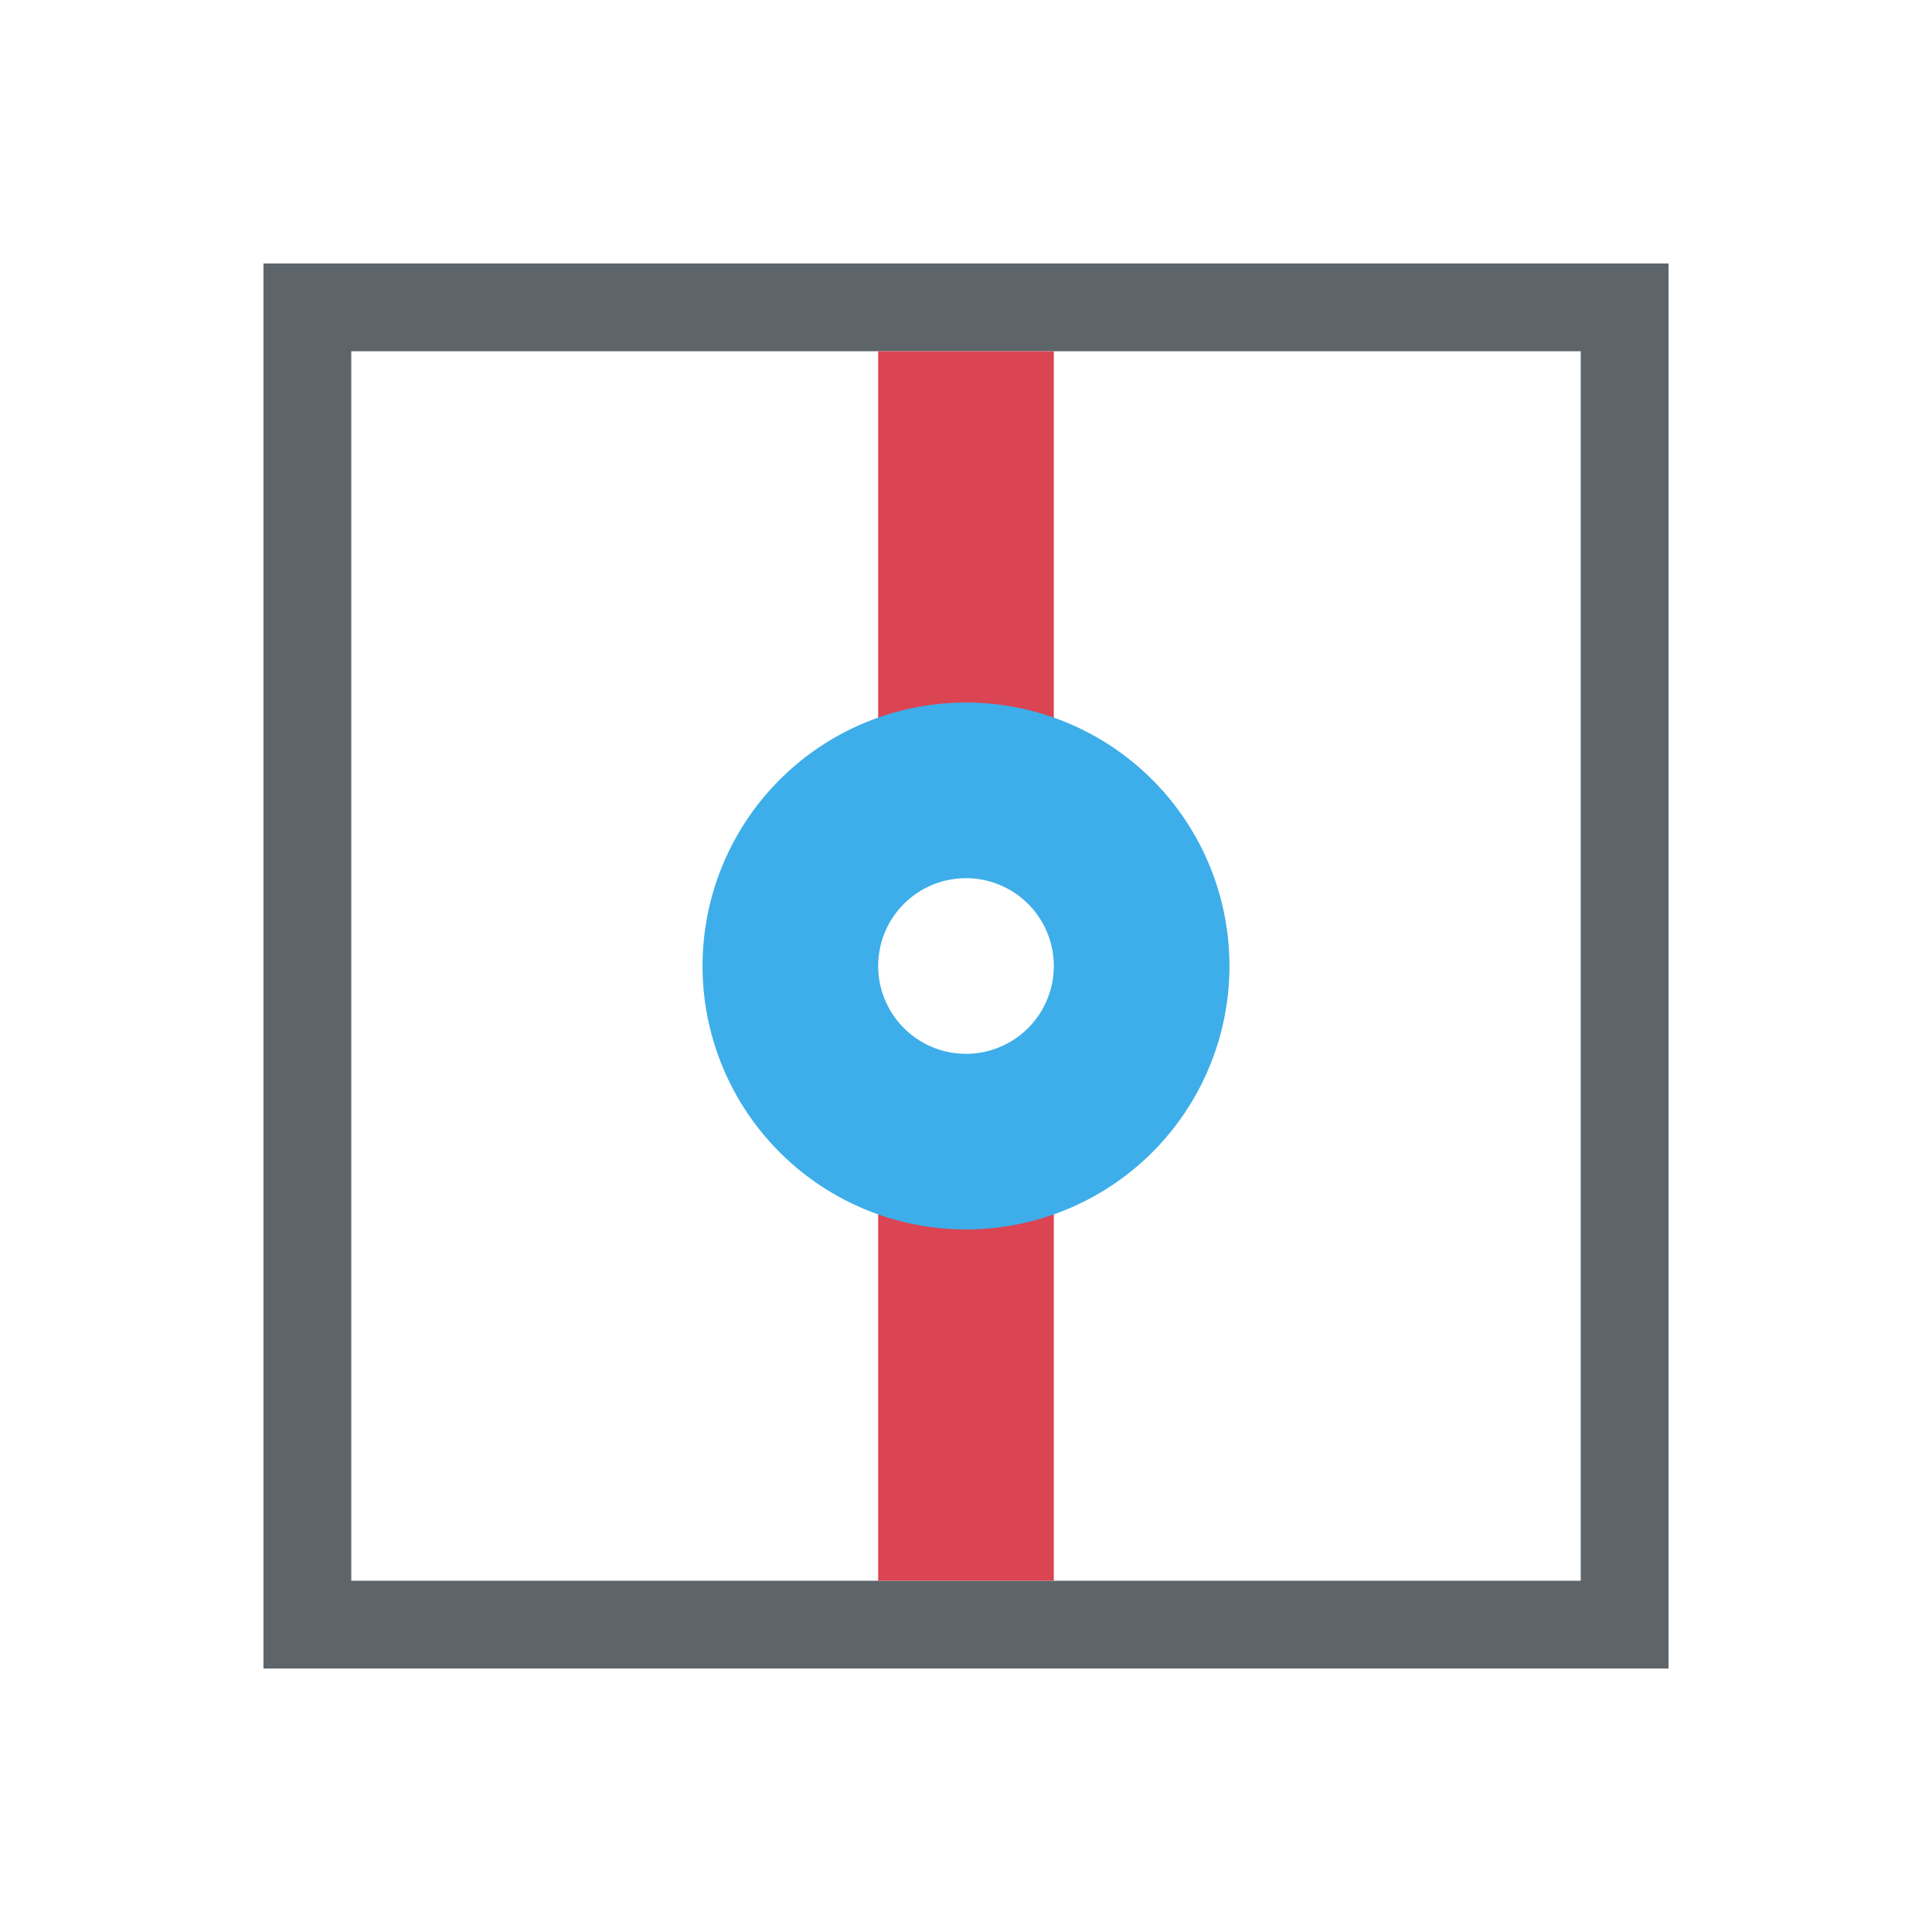 <svg xmlns="http://www.w3.org/2000/svg" viewBox="0 0 22 22"><defs id="defs3051"><style type="text/css" id="current-color-scheme">.ColorScheme-Highlight{color:#3daee9}</style></defs><path d="M3 3v16h16V3H3zm1 1h14v14H4V4z" fill="currentColor" color="#5d656b"/><path d="M10 4v5h2V4h-2zm0 9v5h2v-5h-2z" class="ColorScheme-Highlight" fill="#da4453"/><path d="M11 8a3 3 0 1 0 0 6 3 3 0 0 0 0-6zm0 2a1 1 0 1 1 0 2 1 1 0 0 1 0-2z" class="ColorScheme-Highlight" fill="currentColor"/></svg>